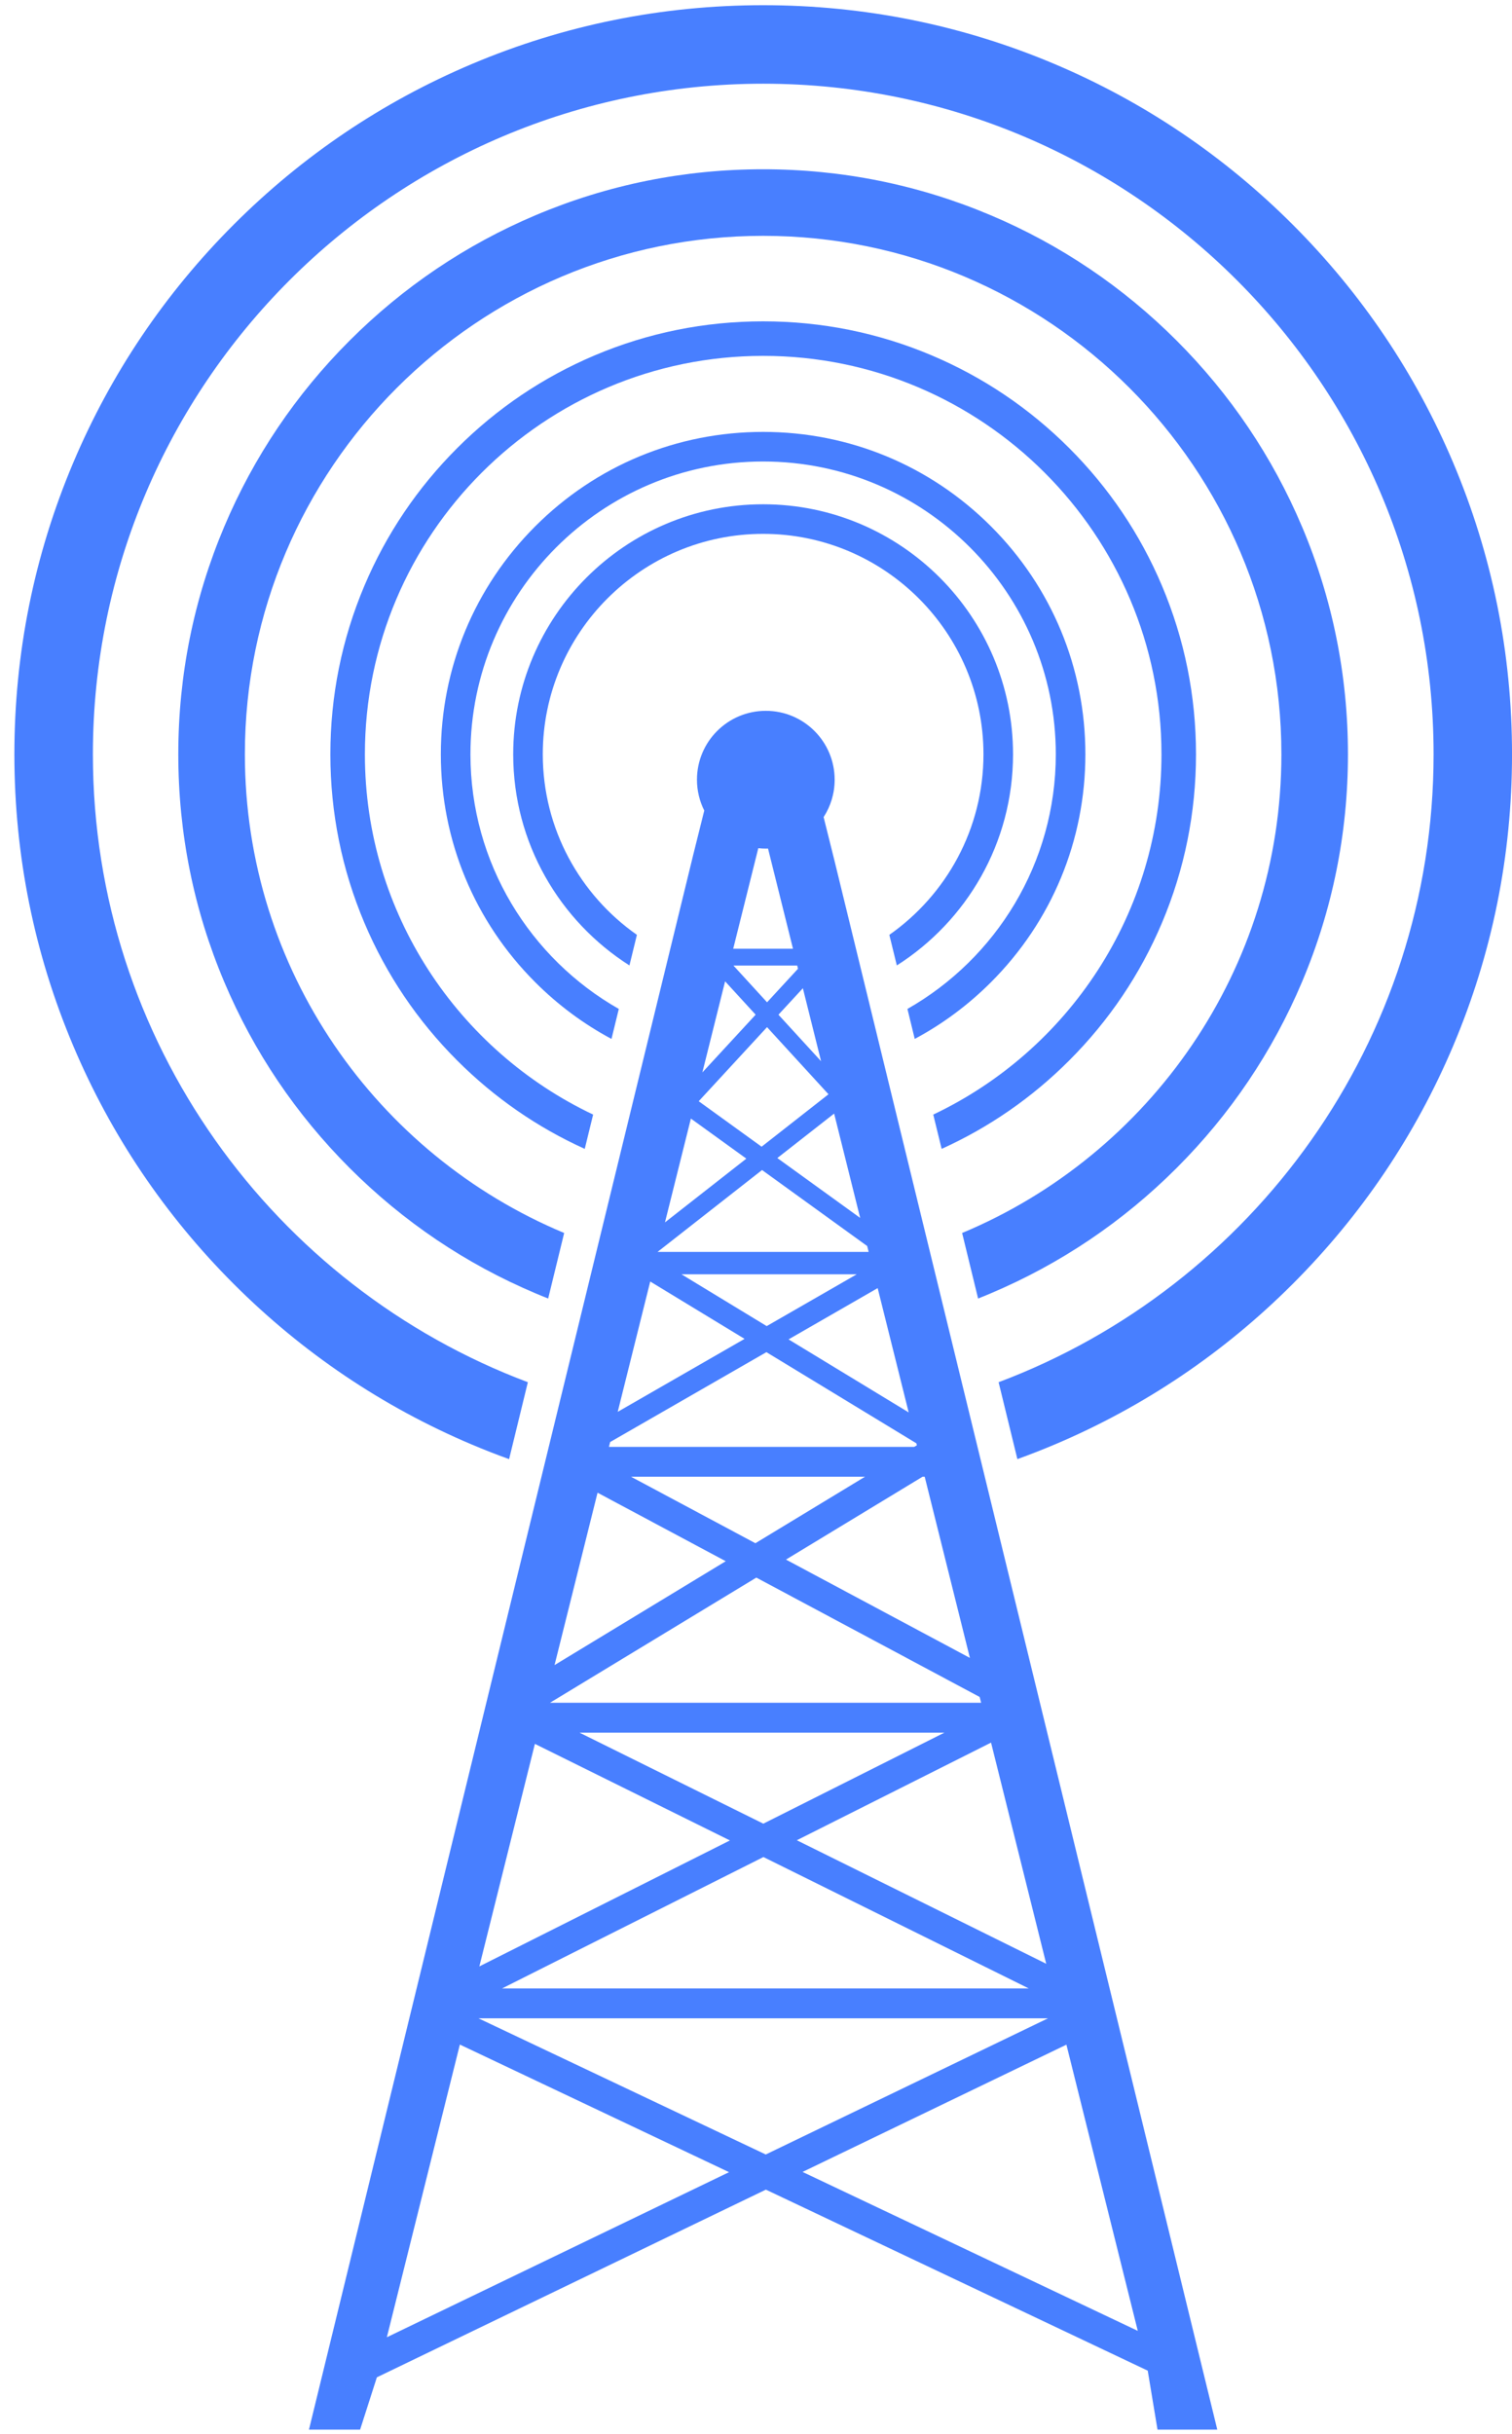 <svg width="64" height="103" viewBox="0 0 64 103" fill="none" xmlns="http://www.w3.org/2000/svg">
<path d="M32.302 21.337C26.469 21.337 21.723 26.082 21.723 31.916C21.723 35.669 23.688 38.972 26.643 40.85L26.959 39.556C24.552 37.868 22.975 35.073 22.975 31.916C22.975 26.773 27.159 22.589 32.302 22.589C37.445 22.589 41.628 26.773 41.628 31.916C41.628 35.072 40.052 37.867 37.644 39.556L37.961 40.85C40.916 38.971 42.88 35.669 42.88 31.916C42.88 26.082 38.135 21.337 32.302 21.337Z" fill="#487FFF"/>
<path d="M41.946 22.27C39.37 19.695 35.944 18.275 32.3 18.275C28.657 18.275 25.231 19.694 22.655 22.27C20.08 24.847 18.66 28.273 18.66 31.915C18.66 35.558 20.079 38.985 22.655 41.561C23.622 42.528 24.71 43.333 25.883 43.96L26.193 42.691C22.446 40.559 19.913 36.528 19.913 31.915C19.913 25.085 25.47 19.527 32.301 19.527C39.133 19.527 44.69 25.085 44.69 31.915C44.69 36.527 42.158 40.558 38.41 42.691L38.719 43.959C39.892 43.332 40.979 42.528 41.946 41.561C44.522 38.985 45.942 35.559 45.942 31.915C45.942 28.272 44.523 24.847 41.946 22.27H41.946Z" fill="#487FFF"/>
<path d="M49.184 24.785C48.262 22.604 46.941 20.644 45.259 18.962C43.577 17.28 41.618 15.959 39.436 15.036C37.176 14.08 34.777 13.597 32.304 13.597C29.831 13.597 27.432 14.08 25.173 15.036C22.991 15.959 21.032 17.28 19.35 18.962C17.668 20.644 16.346 22.603 15.424 24.785C14.469 27.044 13.984 29.443 13.984 31.916C13.984 34.389 14.469 36.788 15.424 39.048C16.347 41.229 17.668 43.189 19.35 44.871C20.923 46.444 22.738 47.701 24.751 48.612L25.106 47.161C19.4 44.456 15.445 38.64 15.445 31.917C15.445 22.621 23.008 15.058 32.304 15.058C41.6 15.058 49.163 22.62 49.163 31.917C49.163 38.64 45.208 44.456 39.503 47.161L39.858 48.612C41.871 47.701 43.686 46.444 45.258 44.871C46.94 43.189 48.261 41.23 49.184 39.048C50.139 36.788 50.624 34.389 50.624 31.916C50.624 29.443 50.139 27.045 49.184 24.785H49.184Z" fill="#487FFF"/>
<path d="M55.11 22.281C53.863 19.332 52.078 16.686 49.805 14.412C47.532 12.139 44.885 10.354 41.937 9.108C38.884 7.817 35.642 7.162 32.301 7.162C28.961 7.162 25.718 7.816 22.666 9.108C19.717 10.355 17.071 12.14 14.798 14.412C12.525 16.684 10.74 19.332 9.493 22.281C8.202 25.334 7.547 28.575 7.547 31.916C7.547 35.256 8.202 38.499 9.493 41.551C10.74 44.5 12.525 47.146 14.798 49.42C17.071 51.693 19.717 53.478 22.666 54.724C22.844 54.8 23.023 54.873 23.203 54.944L23.88 52.171C15.952 48.863 10.365 41.03 10.365 31.916C10.365 19.82 20.206 9.979 32.302 9.979C44.399 9.979 54.239 19.82 54.239 31.916C54.239 41.029 48.653 48.862 40.725 52.171L41.401 54.944C41.581 54.873 41.76 54.8 41.938 54.724C44.886 53.477 47.533 51.692 49.806 49.42C52.079 47.147 53.864 44.5 55.111 41.551C56.401 38.498 57.056 35.257 57.056 31.916C57.056 28.574 56.401 25.333 55.111 22.281H55.11Z" fill="#487FFF"/>
<path d="M61.51 19.578C59.913 15.803 57.628 12.413 54.717 9.503C51.807 6.594 48.417 4.308 44.643 2.711C40.734 1.058 36.584 0.22 32.305 0.22C28.027 0.22 23.875 1.058 19.967 2.711C16.192 4.307 12.802 6.593 9.893 9.503C6.982 12.414 4.697 15.804 3.1 19.578C1.447 23.486 0.609 27.637 0.609 31.915C0.609 36.194 1.447 40.345 3.101 44.254C4.697 48.029 6.983 51.418 9.893 54.328C12.804 57.238 16.193 59.523 19.968 61.121C20.49 61.342 21.017 61.548 21.549 61.74L22.343 58.485C11.597 54.443 3.932 44.058 3.932 31.916C3.932 16.271 16.661 3.542 32.306 3.542C47.952 3.542 60.681 16.27 60.681 31.916C60.681 44.058 53.016 54.443 42.269 58.485L43.064 61.739C43.595 61.547 44.121 61.341 44.643 61.121C48.418 59.524 51.807 57.239 54.717 54.328C57.628 51.417 59.913 48.028 61.51 44.254C63.163 40.345 64.001 36.194 64.001 31.915C64.001 27.637 63.163 23.486 61.51 19.578Z" fill="#487FFF"/>
<path d="M48.581 100.309L48.995 102.803H51.525L35.329 36.446L34.862 34.573C35.158 34.118 35.329 33.575 35.329 32.991C35.329 31.381 34.025 30.077 32.415 30.077C30.806 30.077 29.501 31.381 29.501 32.991C29.501 33.46 29.613 33.904 29.81 34.297L29.34 36.182L13.078 102.803H15.243L15.952 100.591L32.418 92.649L48.581 100.309ZM48.16 98.625L33.971 91.9L45.139 86.515L48.16 98.625ZM41.468 71.804L41.529 72.049H23.279L32.014 66.752L41.468 71.804ZM39.974 73.313L32.31 77.164L24.53 73.313H39.974H39.974ZM30.896 77.874L20.29 83.204L22.641 73.788L30.896 77.874ZM32.314 78.576L43.546 84.136H21.251L32.314 78.576ZM44.36 85.4L32.413 91.162L20.253 85.4H44.36ZM44.284 83.092L33.728 77.866L41.949 73.734L44.284 83.091V83.092ZM41.055 70.151L33.269 65.99L39.049 62.485H39.141L41.054 70.151H41.055ZM32.099 35.889C32.203 35.9 32.309 35.907 32.415 35.907C32.447 35.907 32.478 35.905 32.509 35.904L33.019 37.95L33.566 40.145H31.035L31.594 37.906L32.097 35.89L32.099 35.889ZM35.069 46.301L32.237 48.52L29.575 46.596L32.467 43.461L35.069 46.302V46.301ZM35.307 47.118L36.409 51.533L32.903 49L35.307 47.118ZM32.95 42.935L33.984 41.815L34.755 44.904L32.95 42.935L32.95 42.935ZM33.744 40.855L33.778 40.99L32.468 42.41L31.045 40.855H33.744ZM29.73 45.377L30.692 41.523L31.985 42.934L29.73 45.377V45.377ZM28.147 51.722L29.244 47.33L31.591 49.025L28.147 51.722ZM32.256 49.507L36.706 52.723L36.768 52.972H27.835V52.97L32.256 49.507ZM37.15 54.503L38.463 59.763L33.378 56.673L37.15 54.503ZM32.453 56.111L28.844 53.918H36.266L32.453 56.111ZM27.522 54.224L31.516 56.651L26.147 59.738L27.523 54.224H27.522ZM32.44 57.213L38.789 61.071L38.809 61.154L38.695 61.222H25.775L25.827 61.016L32.439 57.214L32.44 57.213ZM36.613 62.485L31.974 65.298L26.711 62.485H36.614H36.613ZM25.293 63.16L30.719 66.059L23.473 70.454L25.293 63.16ZM16.375 98.896L19.465 86.511L30.859 91.91L16.375 98.895V98.896Z" fill="#487FFF"/>
</svg>
